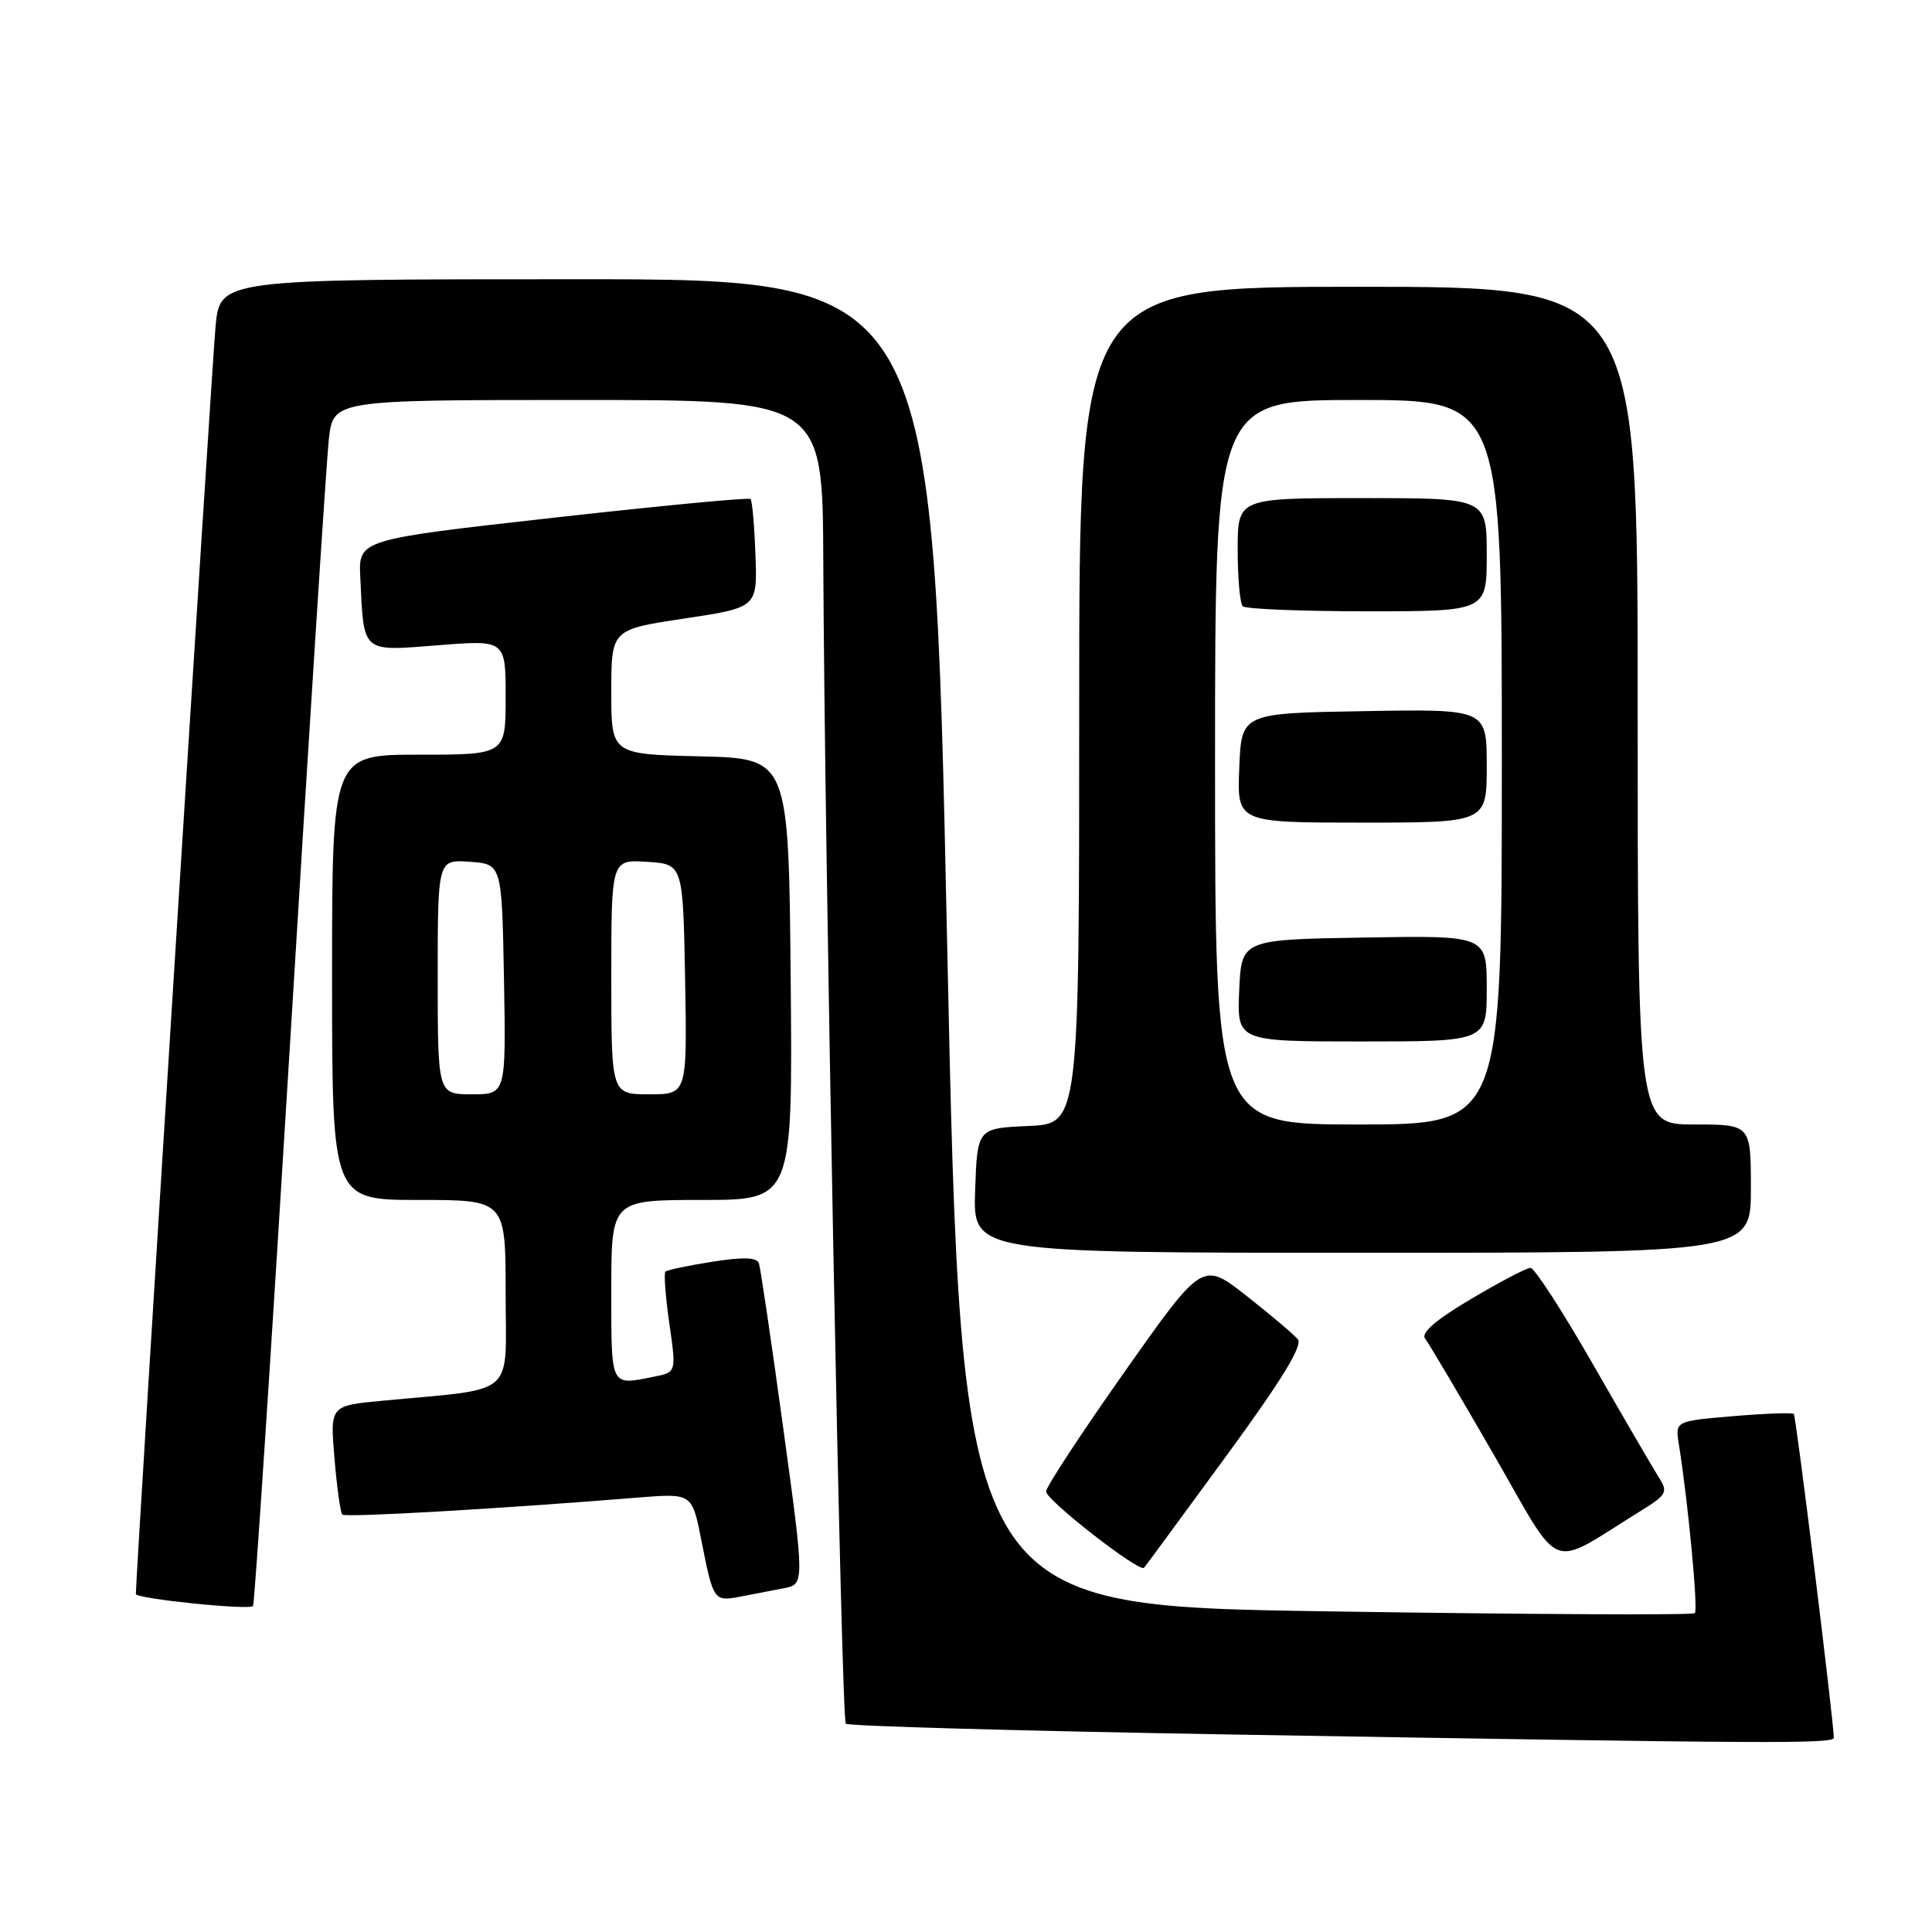 <?xml version="1.0" encoding="UTF-8" standalone="no"?>
<!DOCTYPE svg PUBLIC "-//W3C//DTD SVG 1.1//EN" "http://www.w3.org/Graphics/SVG/1.1/DTD/svg11.dtd" >
<svg xmlns="http://www.w3.org/2000/svg" xmlns:xlink="http://www.w3.org/1999/xlink" version="1.1" viewBox="0 0 256 256">
 <g >
 <path fill="currentColor"
d=" M 242.99 230.25 C 242.94 227.78 237.99 187.66 237.69 187.36 C 237.49 187.16 233.87 187.29 229.65 187.65 C 221.96 188.30 221.96 188.30 222.46 191.40 C 223.67 198.92 225.03 213.30 224.58 213.75 C 224.31 214.03 202.32 213.92 175.72 213.51 C 127.36 212.77 127.36 212.77 125.50 124.88 C 123.64 37.00 123.64 37.00 76.40 37.00 C 29.16 37.00 29.16 37.00 28.56 43.25 C 28.10 48.07 18.00 208.73 18.00 211.21 C 18.00 211.84 32.95 213.38 33.53 212.81 C 33.73 212.60 35.95 178.92 38.45 137.97 C 40.95 97.01 43.25 61.14 43.57 58.25 C 44.14 53.00 44.14 53.00 76.57 53.00 C 109.00 53.00 109.00 53.00 109.09 74.25 C 109.24 112.00 111.48 227.82 112.07 228.40 C 112.38 228.72 135.33 229.36 163.07 229.83 C 235.23 231.05 243.00 231.09 242.99 230.25 Z  M 103.81 210.46 C 106.62 209.93 106.62 209.93 103.78 189.21 C 102.22 177.82 100.77 168.00 100.56 167.39 C 100.28 166.60 98.47 166.54 94.37 167.19 C 91.18 167.69 88.39 168.28 88.17 168.50 C 87.95 168.72 88.18 171.81 88.69 175.36 C 89.62 181.83 89.62 181.83 86.69 182.41 C 80.82 183.59 81.00 183.96 81.00 171.00 C 81.00 159.00 81.00 159.00 93.02 159.00 C 105.03 159.00 105.03 159.00 104.77 129.75 C 104.50 100.50 104.50 100.50 92.75 100.22 C 81.00 99.94 81.00 99.94 81.00 91.67 C 81.00 83.41 81.00 83.41 90.68 81.96 C 100.36 80.50 100.36 80.50 100.10 73.51 C 99.96 69.66 99.67 66.33 99.45 66.12 C 99.23 65.90 87.46 67.02 73.28 68.61 C 47.50 71.50 47.50 71.50 47.74 76.50 C 48.22 86.64 47.83 86.30 58.04 85.50 C 67.00 84.79 67.00 84.79 67.00 92.39 C 67.00 100.00 67.00 100.00 55.50 100.00 C 44.00 100.00 44.00 100.00 44.00 129.50 C 44.00 159.00 44.00 159.00 55.50 159.00 C 67.00 159.00 67.00 159.00 67.00 171.41 C 67.00 185.36 68.70 183.89 50.62 185.61 C 43.73 186.26 43.73 186.26 44.32 193.25 C 44.64 197.09 45.11 200.44 45.36 200.69 C 45.77 201.10 66.30 199.92 84.61 198.43 C 91.71 197.86 91.71 197.86 92.95 204.18 C 94.52 212.13 94.59 212.23 98.10 211.56 C 99.69 211.25 102.26 210.76 103.81 210.46 Z  M 162.38 193.07 C 169.76 183.00 172.65 178.29 171.97 177.47 C 171.44 176.82 168.38 174.23 165.17 171.71 C 159.34 167.13 159.34 167.13 149.03 181.75 C 143.36 189.79 138.67 196.93 138.61 197.62 C 138.52 198.70 150.95 208.39 151.59 207.74 C 151.72 207.61 156.57 201.01 162.38 193.07 Z  M 217.33 200.25 C 220.90 198.04 221.06 197.73 219.76 195.69 C 219.00 194.49 215.08 187.76 211.06 180.75 C 207.04 173.74 203.33 168.00 202.80 168.00 C 202.28 168.00 198.73 169.86 194.91 172.13 C 190.23 174.90 188.25 176.62 188.84 177.38 C 189.32 177.99 193.42 184.92 197.95 192.78 C 207.15 208.74 204.97 207.90 217.33 200.25 Z  M 232.00 157.50 C 232.00 149.00 232.00 149.00 224.50 149.00 C 217.00 149.00 217.00 149.00 217.00 93.50 C 217.00 38.00 217.00 38.00 180.00 38.00 C 143.00 38.00 143.00 38.00 143.00 93.45 C 143.00 148.91 143.00 148.91 136.25 149.20 C 129.50 149.50 129.50 149.50 129.21 157.75 C 128.92 166.00 128.92 166.00 180.46 166.00 C 232.00 166.00 232.00 166.00 232.00 157.50 Z  M 58.00 129.44 C 58.00 113.89 58.00 113.89 62.25 114.19 C 66.50 114.50 66.50 114.50 66.78 129.75 C 67.05 145.00 67.05 145.00 62.53 145.00 C 58.00 145.00 58.00 145.00 58.00 129.44 Z  M 81.00 129.45 C 81.00 113.89 81.00 113.89 85.75 114.20 C 90.50 114.50 90.50 114.50 90.78 129.75 C 91.05 145.00 91.05 145.00 86.03 145.00 C 81.00 145.00 81.00 145.00 81.00 129.45 Z  M 161.00 101.00 C 161.00 53.00 161.00 53.00 180.00 53.00 C 199.00 53.00 199.00 53.00 199.00 101.00 C 199.00 149.00 199.00 149.00 180.00 149.00 C 161.00 149.00 161.00 149.00 161.00 101.00 Z  M 197.00 130.98 C 197.00 123.95 197.00 123.95 180.75 124.23 C 164.50 124.50 164.50 124.50 164.20 131.25 C 163.91 138.00 163.91 138.00 180.45 138.00 C 197.00 138.00 197.00 138.00 197.00 130.98 Z  M 197.00 101.48 C 197.00 93.95 197.00 93.95 180.75 94.23 C 164.50 94.50 164.50 94.50 164.21 101.75 C 163.91 109.00 163.91 109.00 180.46 109.00 C 197.00 109.00 197.00 109.00 197.00 101.48 Z  M 197.00 73.50 C 197.00 66.00 197.00 66.00 180.50 66.00 C 164.00 66.00 164.00 66.00 164.00 72.83 C 164.00 76.59 164.30 79.97 164.67 80.33 C 165.03 80.70 172.46 81.00 181.17 81.00 C 197.00 81.00 197.00 81.00 197.00 73.50 Z "/>
</g>
</svg>
